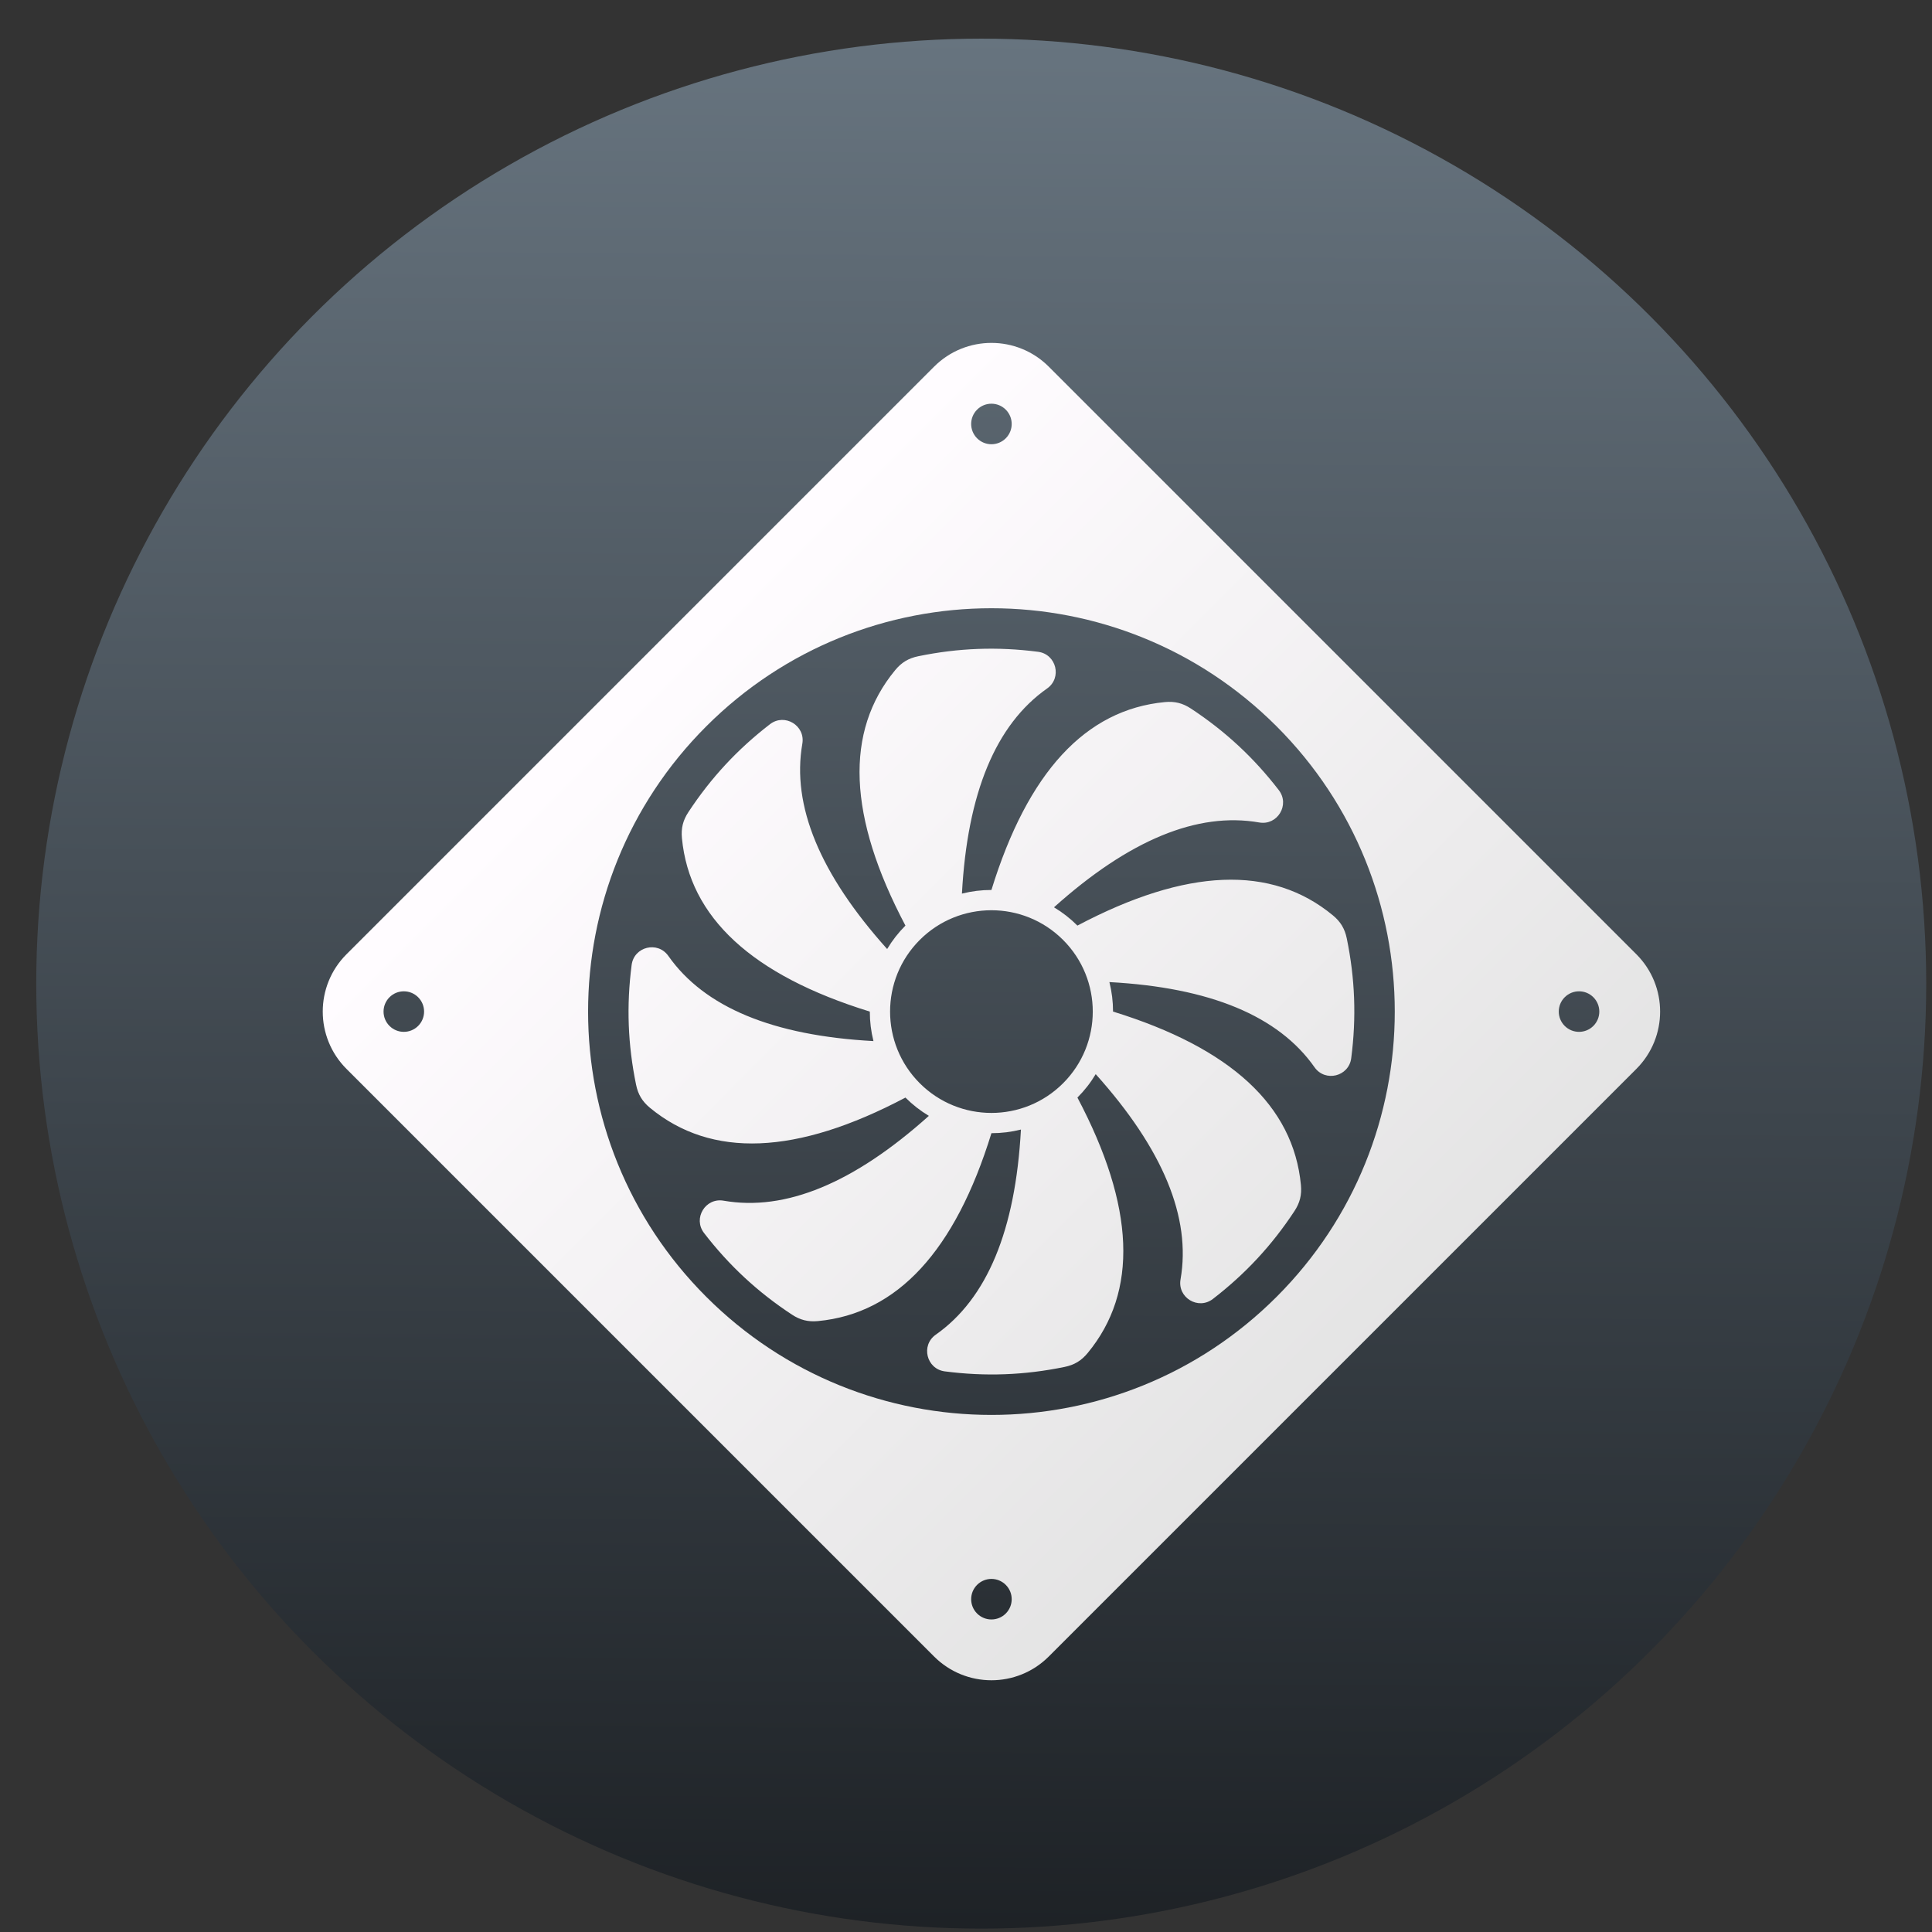 <svg xmlns="http://www.w3.org/2000/svg" xmlns:xlink="http://www.w3.org/1999/xlink" width="32" height="32" viewBox="0 0 32 32"><rect x="0" y="0" width="32" height="32" fill="#333333" stroke="none"/><linearGradient id="a" x1="399.571" x2="399.571" y1="545.798" y2="517.798" gradientUnits="userSpaceOnUse"><stop offset="0" stop-color="#3889e9"/><stop offset="1" stop-color="#5ea5fb"/></linearGradient><linearGradient id="b" x1="400.512" x2="400.699" y1="546.074" y2="517.773" gradientUnits="userSpaceOnUse"><stop offset="0" stop-color="#1d2125"/><stop offset="1" stop-color="#67747f"/></linearGradient><linearGradient id="c" x1="282.375" x2="281.839" y1="644.85" y2="10.592" gradientUnits="userSpaceOnUse"><stop offset="0" stop-color="#e3e3e3"/><stop offset="1" stop-color="#fffcff"/></linearGradient><g transform="translate(-384.571 -515.798)"><ellipse cx="400.571" cy="531.798" fill="url(#a)"/><g transform="matrix(1.118 0 0 1.118 -47.015 -62.46)"><circle cx="400.571" cy="531.798" r="14" fill="url(#b)"/><circle cx="400.571" cy="531.798" r="14" fill="none"/><g fill="url(#c)" transform="matrix(.017 -.017 .017 .017 390.318 532.212)"><path fill="url(#c)" d="m562.041 0c-170.694 0-341.388 0-512.082 0-27.591 0-49.959 22.368-49.959 49.959v512.082c0 27.591 22.368 49.959 49.959 49.959h512.082c27.591 0 49.959-22.368 49.959-49.959 0-170.694 0-341.387 0-512.082 0-27.591-22.368-49.959-49.959-49.959zm-512.082 37.469c6.898 0 12.49 5.592 12.49 12.49s-5.592 12.49-12.49 12.49-12.49-5.592-12.49-12.49 5.592-12.49 12.49-12.49zm0 537.062c-6.898 0-12.49-5.592-12.49-12.49s5.592-12.49 12.49-12.49 12.49 5.592 12.49 12.49-5.592 12.49-12.49 12.49zm256.041-19.984c-137.269 0-248.547-111.278-248.547-248.547s111.278-248.547 248.547-248.547 248.547 111.278 248.547 248.547-111.278 248.547-248.547 248.547zm256.041 19.984c-6.898 0-12.49-5.592-12.49-12.49s5.592-12.49 12.49-12.49 12.49 5.592 12.49 12.49-5.592 12.49-12.49 12.49zm0-512.082c-6.898 0-12.49-5.592-12.49-12.49s5.592-12.49 12.49-12.49 12.49 5.592 12.49 12.49-5.592 12.49-12.49 12.49z"/><path fill="url(#c)" d="m524.976 260.924c-1.238-6.015-3.819-10.307-8.554-14.218-37.84-31.272-90.317-29.17-157.433 6.305-4.38-4.38-9.121-8.082-14.434-11.27 46.257-41.499 88.423-58.921 126.495-52.269 11.225 1.961 18.998-10.901 12.043-19.926-15.437-20.035-33.006-36.347-54.128-50.259-5.13-3.378-9.989-4.586-16.103-4.005-48.869 4.645-84.49 43.238-106.863 115.78-6.195 0-12.165.734-18.175 2.237 3.365-62.052 20.86-104.187 52.486-126.405 9.324-6.55 5.725-21.141-5.574-22.607-25.083-3.251-49.04-2.363-73.813 2.737-6.015 1.238-10.307 3.819-14.218 8.554-31.272 37.84-29.17 90.317 6.305 157.433-4.38 4.38-8.082 9.121-11.27 14.434-41.499-46.257-58.921-88.423-52.269-126.495 1.961-11.225-10.901-18.998-19.926-12.044-20.035 15.437-36.347 33.006-50.259 54.128-3.378 5.13-4.586 9.989-4.005 16.103 4.645 48.869 43.238 84.49 115.78 106.863 0 6.195.734 12.165 2.237 18.175-62.052-3.365-104.187-20.86-126.405-52.486-6.55-9.324-21.141-5.725-22.607 5.574-3.251 25.083-2.363 49.04 2.737 73.813 1.238 6.015 3.819 10.307 8.554 14.218 37.84 31.272 90.317 29.17 157.433-6.305 4.38 4.38 9.121 8.082 14.434 11.27-46.257 41.499-88.423 58.921-126.495 52.269-11.225-1.961-18.998 10.901-12.043 19.926 15.437 20.035 33.006 36.347 54.128 50.259 5.13 3.378 9.989 4.586 16.103 4.005 48.869-4.645 84.49-43.238 106.863-115.78 6.195 0 12.165-.734 18.175-2.238-3.365 62.052-20.86 104.187-52.486 126.405-9.324 6.55-5.725 21.141 5.574 22.607 25.083 3.251 49.04 2.363 73.813-2.737 6.015-1.238 10.307-3.819 14.218-8.554 31.272-37.84 29.17-90.317-6.305-157.433 4.38-4.38 8.082-9.121 11.27-14.434 41.499 46.257 58.921 88.423 52.269 126.495-1.961 11.225 10.901 18.998 19.926 12.043 20.035-15.437 36.347-33.006 50.259-54.128 3.378-5.13 4.586-9.989 4.005-16.103-4.645-48.869-43.238-84.49-115.78-106.863 0-6.195-.734-12.165-2.237-18.175 62.052 3.365 104.187 20.86 126.405 52.486 6.55 9.324 21.141 5.725 22.607-5.574 3.251-25.082 2.363-49.037-2.737-73.811zm-218.976 107.525c-34.489 0-62.449-27.96-62.449-62.449s27.96-62.449 62.449-62.449 62.449 27.96 62.449 62.449-27.96 62.449-62.449 62.449z"/></g></g></g></svg>